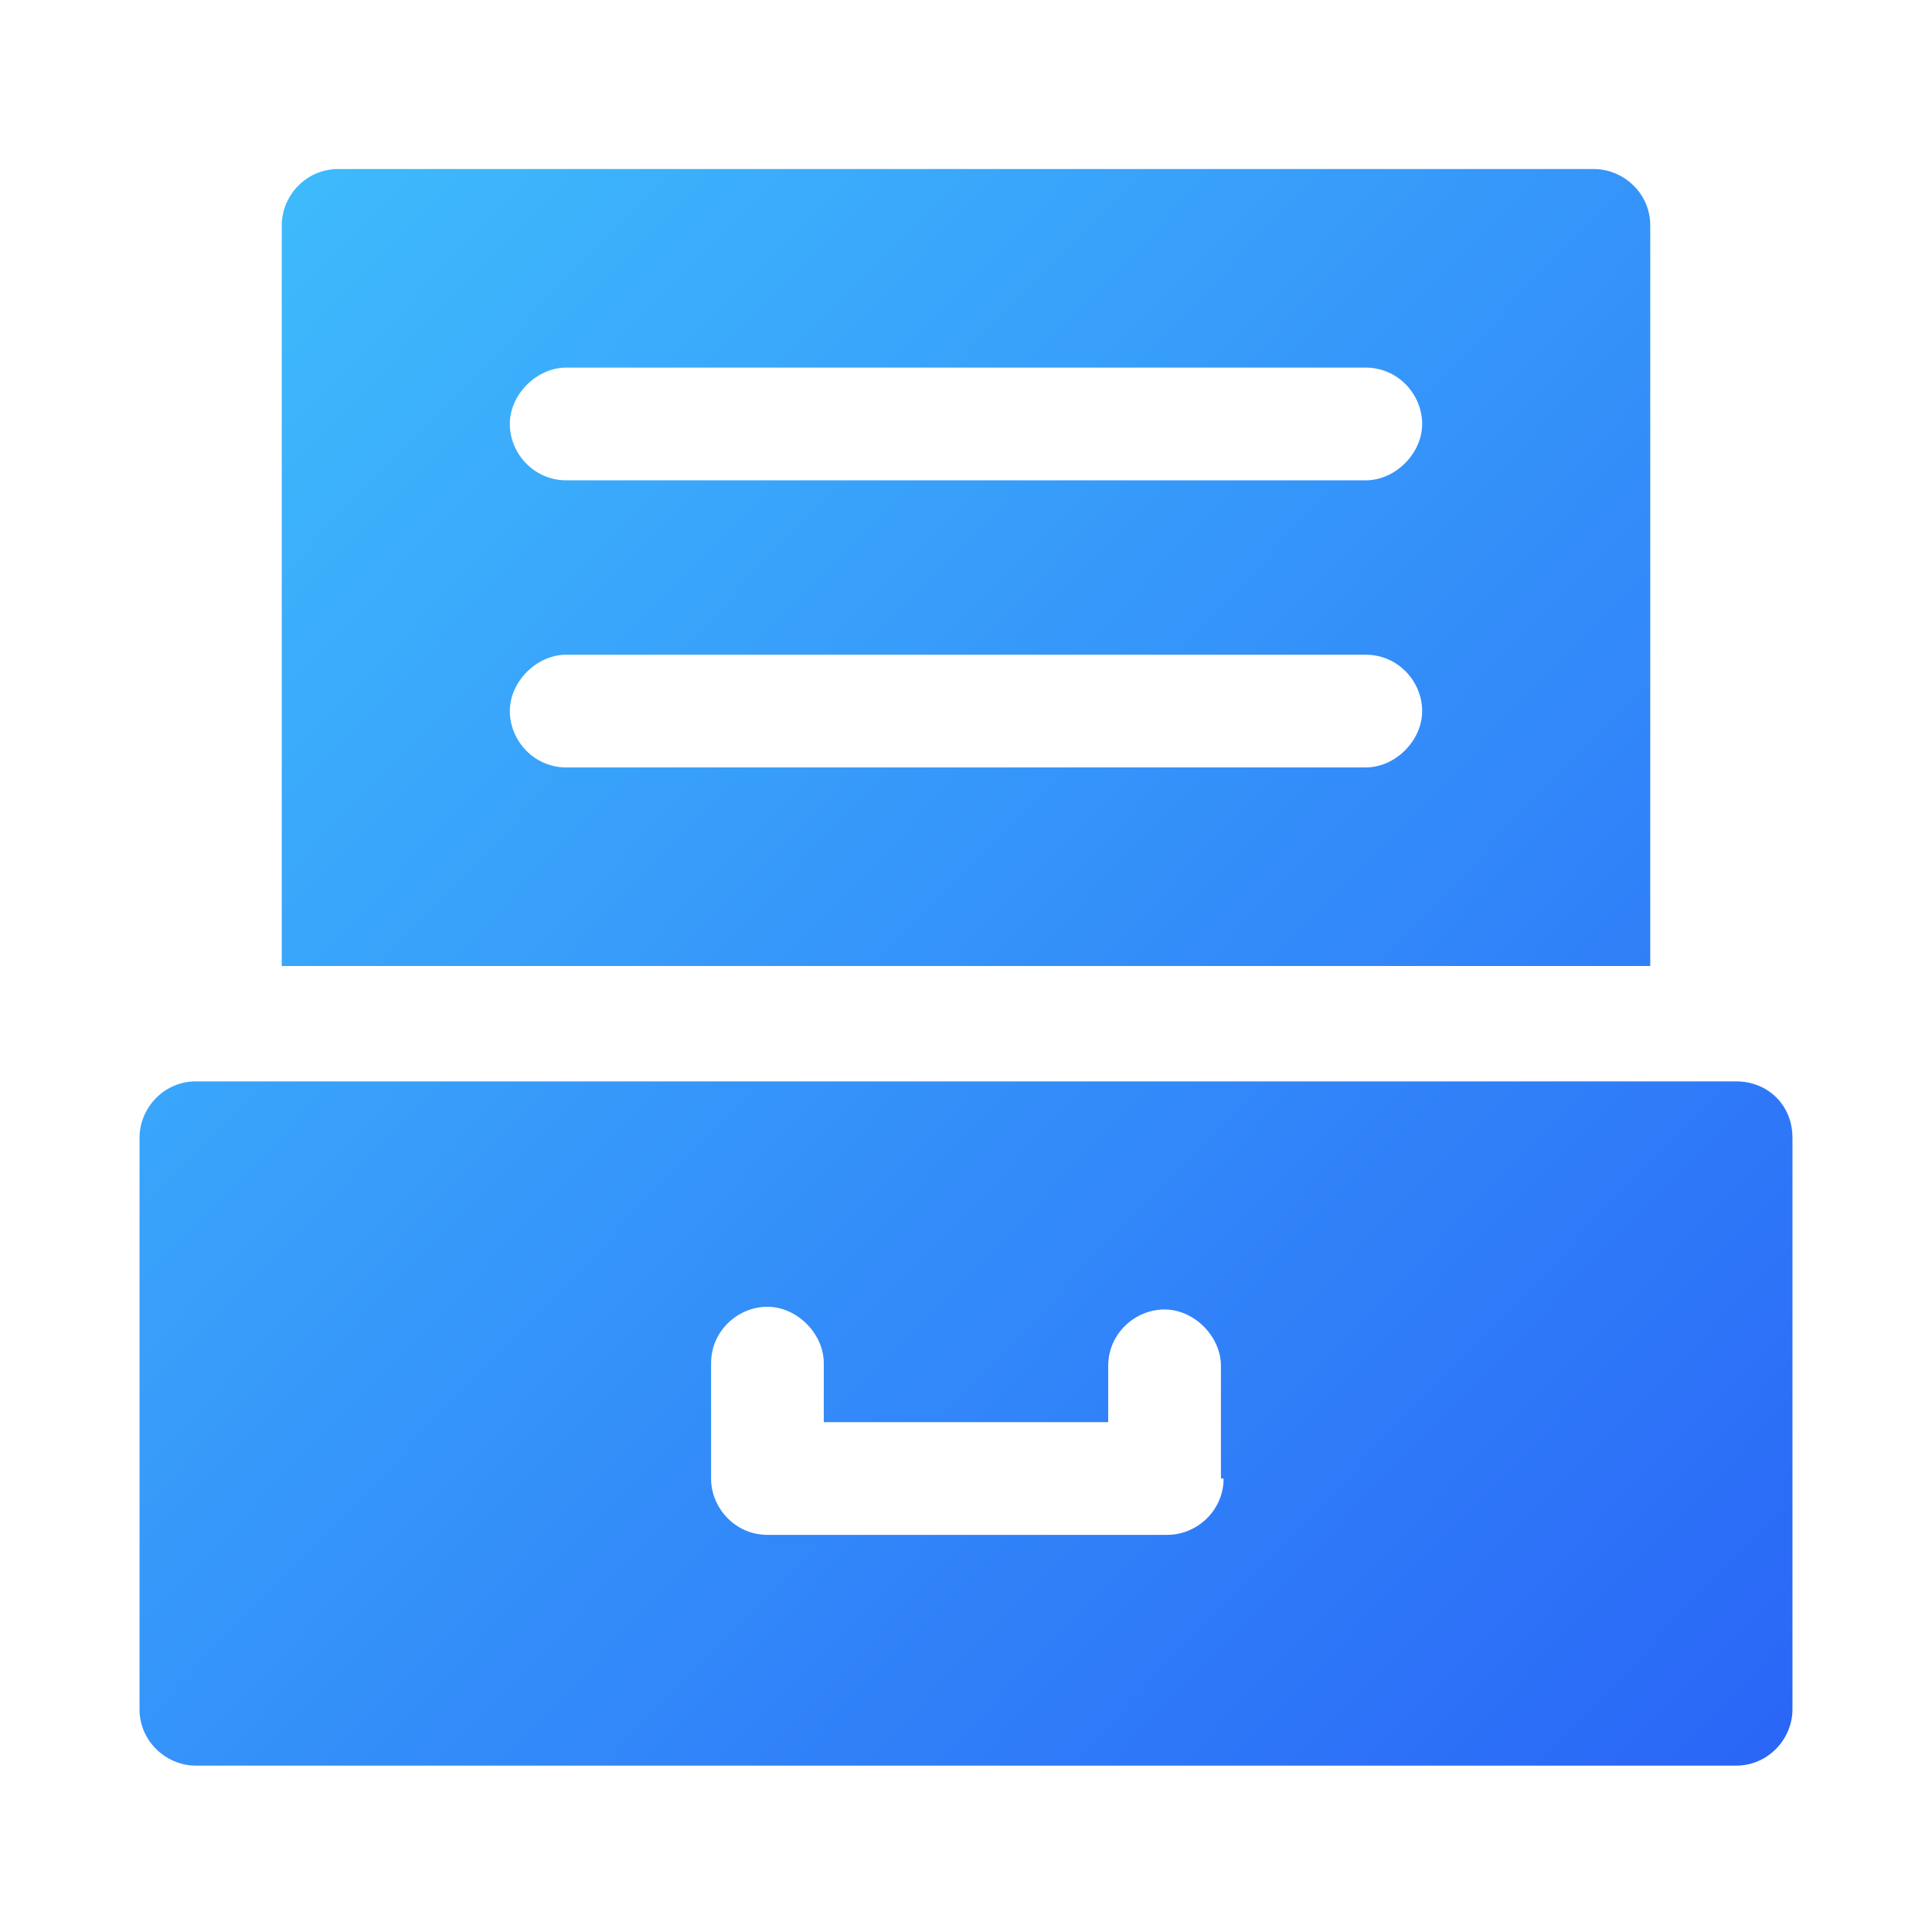 <?xml version="1.0" encoding="utf-8"?>
<!-- Generator: Adobe Illustrator 23.1.0, SVG Export Plug-In . SVG Version: 6.00 Build 0)  -->
<svg version="1.1" id="圖層_1" xmlns="http://www.w3.org/2000/svg" xmlns:xlink="http://www.w3.org/1999/xlink" x="0px" y="0px"
	 viewBox="0 0 72 72" style="enable-background:new 0 0 72 72;" xml:space="preserve">
<style type="text/css">
	.st0{fill-rule:evenodd;clip-rule:evenodd;fill:url(#SVGID_1_);}
</style>
<linearGradient id="SVGID_1_" gradientUnits="userSpaceOnUse" x1="-256.502" y1="415.522" x2="-253.669" y2="412.88" gradientTransform="matrix(21.75 0 0 -21 5582.875 8735.5)">
	<stop  offset="2.200000e-04" style="stop-color:#3FBDFC"/>
	<stop  offset="1" style="stop-color:#2A67F7"/>
</linearGradient>
<path class="st0" d="M45.6,55.1c0,1.2-1,2.1-2.1,2.1H28.6c-1.2,0-2.1-1-2.1-2.1v-4.3c0-1.2,1-2.1,2.1-2.1s2.1,1,2.1,2.1V53h10.6
	v-2.1c0-1.2,1-2.1,2.1-2.1s2.1,1,2.1,2.1V55.1z M64.7,40.3H7.3c-1.2,0-2.1,1-2.1,2.1v21.3c0,1.2,1,2.1,2.1,2.1h57.4
	c1.2,0,2.1-1,2.1-2.1V42.4C66.8,41.2,65.9,40.3,64.7,40.3z M50.9,17.9H21.1c-1.2,0-2.1-1-2.1-2.1s1-2.1,2.1-2.1h29.8
	c1.2,0,2.1,1,2.1,2.1S52,17.9,50.9,17.9z M50.9,28.6H21.1c-1.2,0-2.1-1-2.1-2.1s1-2.1,2.1-2.1h29.8c1.2,0,2.1,1,2.1,2.1
	S52,28.6,50.9,28.6z M61.5,8.4c0-1.2-1-2.1-2.1-2.1H12.6c-1.2,0-2.1,1-2.1,2.1V36h51V8.4z"/>
</svg>
